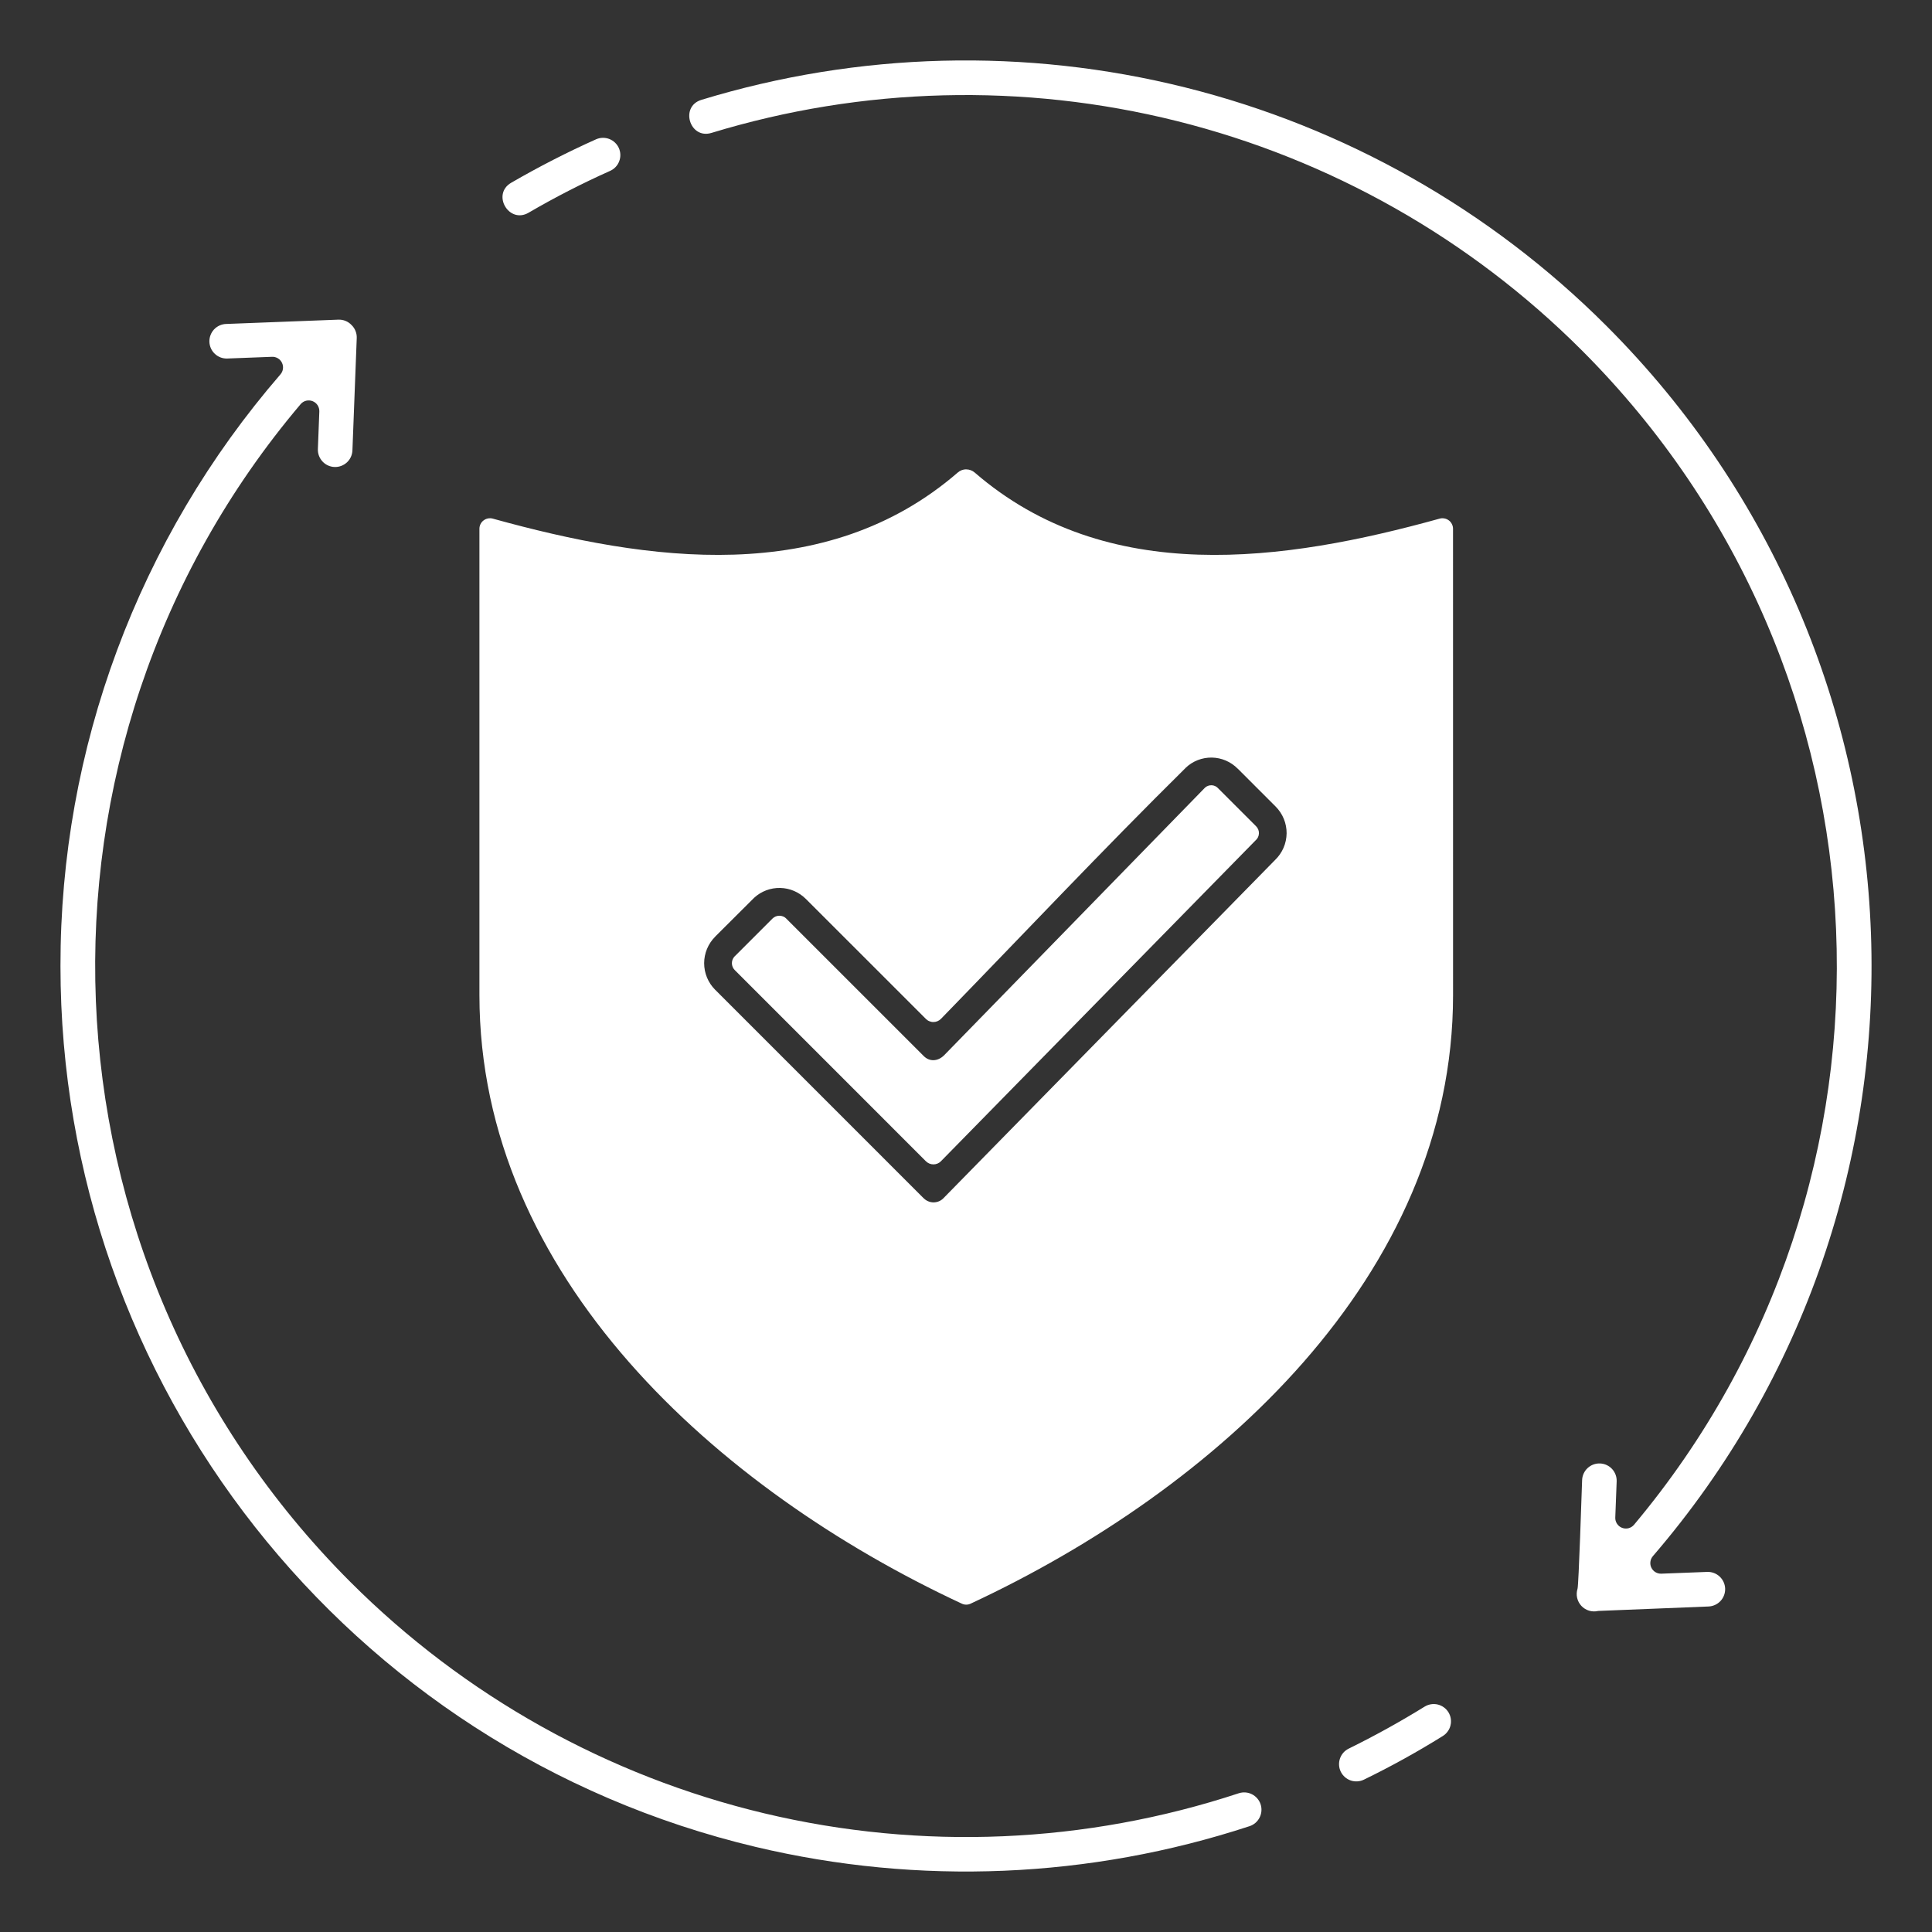 <svg width="60" height="60" viewBox="0 0 60 60" fill="none" xmlns="http://www.w3.org/2000/svg">
<rect x="0" y="0" width="60" height="60" fill="#333333" stroke="none"/>
<path fill-rule="evenodd" clip-rule="evenodd" d="M37.427 24.457L29.326 32.767C29.124 32.971 28.864 32.974 28.688 32.797L24.416 28.526L24.417 28.525C24.36 28.47 24.284 28.438 24.204 28.439C24.124 28.439 24.048 28.47 23.991 28.526L22.817 29.7L22.816 29.699C22.761 29.756 22.729 29.833 22.73 29.913C22.73 29.992 22.761 30.069 22.817 30.125L28.755 36.064C28.786 36.095 28.822 36.119 28.863 36.136C28.903 36.153 28.946 36.161 28.99 36.161C29.034 36.161 29.077 36.152 29.117 36.135C29.157 36.118 29.194 36.093 29.224 36.061L38.99 26.102C39.022 26.075 39.048 26.041 39.067 26.004C39.085 25.966 39.096 25.925 39.097 25.883C39.099 25.841 39.092 25.8 39.076 25.761C39.06 25.722 39.037 25.687 39.007 25.658L37.83 24.481L37.83 24.48C37.779 24.425 37.709 24.391 37.635 24.387C37.56 24.383 37.486 24.407 37.429 24.456L37.428 24.455L37.427 24.457ZM45.126 30.903C45.126 39.632 37.739 46.265 30.146 49.802C30.103 49.823 30.055 49.834 30.007 49.834C29.959 49.834 29.911 49.823 29.868 49.802C22.276 46.265 14.889 39.633 14.889 30.902V16.425C14.888 16.374 14.9 16.324 14.922 16.278C14.945 16.232 14.977 16.192 15.018 16.162C15.058 16.131 15.105 16.11 15.155 16.101C15.206 16.091 15.257 16.093 15.306 16.107C20.13 17.443 25.637 18.229 29.744 14.675C29.816 14.611 29.91 14.576 30.007 14.575V14.577C30.104 14.577 30.197 14.612 30.27 14.675C34.377 18.229 39.884 17.444 44.708 16.107C44.757 16.093 44.808 16.091 44.858 16.101C44.908 16.11 44.955 16.131 44.996 16.162C45.036 16.192 45.069 16.232 45.091 16.278C45.114 16.324 45.126 16.374 45.125 16.425L45.126 30.903ZM44.243 53.001C44.303 52.964 44.37 52.939 44.439 52.928C44.509 52.916 44.58 52.919 44.649 52.935C44.717 52.951 44.782 52.981 44.839 53.022C44.896 53.063 44.945 53.115 44.982 53.175C45.019 53.235 45.044 53.302 45.055 53.372C45.066 53.441 45.064 53.512 45.047 53.581C45.031 53.65 45.002 53.714 44.96 53.771C44.919 53.829 44.867 53.877 44.807 53.914C44.014 54.408 43.197 54.86 42.357 55.269C42.229 55.331 42.082 55.34 41.947 55.294C41.813 55.248 41.702 55.15 41.639 55.022C41.577 54.895 41.568 54.747 41.614 54.613C41.66 54.478 41.758 54.367 41.886 54.305C42.692 53.908 43.479 53.473 44.243 53.001ZM16.414 6.607C15.802 6.961 15.263 6.032 15.875 5.676C16.732 5.18 17.613 4.728 18.516 4.324C18.646 4.268 18.792 4.266 18.924 4.317C19.055 4.368 19.161 4.469 19.219 4.598C19.276 4.727 19.281 4.873 19.231 5.005C19.182 5.138 19.082 5.245 18.954 5.304C18.085 5.692 17.237 6.127 16.414 6.607ZM29.223 31.641C31.742 29.051 34.259 26.379 36.821 23.848L36.82 23.847C37.039 23.637 37.331 23.523 37.634 23.527C37.937 23.532 38.226 23.656 38.438 23.872L38.439 23.871L39.616 25.048C39.725 25.157 39.811 25.287 39.87 25.43C39.928 25.572 39.958 25.725 39.957 25.879C39.955 26.034 39.923 26.186 39.862 26.328C39.801 26.469 39.713 26.597 39.602 26.704L29.299 37.212C29.259 37.253 29.212 37.285 29.16 37.307C29.107 37.329 29.051 37.34 28.994 37.341C28.938 37.341 28.881 37.33 28.829 37.308C28.776 37.287 28.729 37.255 28.689 37.215L28.688 37.216L22.207 30.735C21.99 30.517 21.868 30.221 21.868 29.913C21.868 29.605 21.991 29.31 22.208 29.092L22.207 29.091L23.42 27.882C23.64 27.679 23.931 27.569 24.23 27.576C24.529 27.582 24.814 27.705 25.026 27.917L25.026 27.916L28.754 31.643C28.785 31.674 28.821 31.699 28.862 31.715C28.902 31.732 28.945 31.741 28.989 31.74C29.032 31.74 29.076 31.731 29.116 31.714C29.156 31.697 29.192 31.672 29.223 31.641ZM51.594 48.872L53.02 48.817C53.162 48.812 53.301 48.864 53.405 48.961C53.509 49.058 53.571 49.193 53.576 49.335C53.581 49.477 53.529 49.616 53.432 49.72C53.335 49.824 53.2 49.886 53.058 49.891L49.633 50.029C49.54 50.051 49.442 50.049 49.35 50.021C49.258 49.993 49.176 49.942 49.11 49.871C49.045 49.801 49 49.715 48.979 49.621C48.958 49.528 48.963 49.43 48.992 49.339C49.027 49.231 49.121 46.335 49.134 45.966C49.139 45.824 49.2 45.69 49.304 45.593C49.409 45.495 49.547 45.444 49.69 45.449C49.832 45.454 49.966 45.515 50.063 45.619C50.16 45.723 50.212 45.862 50.207 46.004L50.164 47.128C50.161 47.197 50.18 47.265 50.218 47.322C50.256 47.38 50.311 47.424 50.375 47.448C50.439 47.473 50.509 47.477 50.576 47.46C50.642 47.443 50.702 47.405 50.746 47.353C59.676 36.702 59.089 20.843 49.123 10.878C45.653 7.408 41.305 4.947 36.544 3.758C31.783 2.57 26.788 2.697 22.094 4.128C21.419 4.333 21.106 3.307 21.783 3.101C26.663 1.612 31.856 1.479 36.806 2.715C41.756 3.95 46.277 6.509 49.885 10.116C60.34 20.57 60.866 37.255 51.331 48.328C51.29 48.376 51.263 48.436 51.255 48.499C51.246 48.563 51.256 48.628 51.284 48.685C51.312 48.743 51.356 48.792 51.411 48.825C51.466 48.858 51.53 48.874 51.594 48.872ZM10.918 10.095C10.972 10.147 11.014 10.21 11.041 10.279C11.069 10.348 11.082 10.423 11.079 10.498L10.945 13.985C10.94 14.128 10.879 14.262 10.775 14.359C10.67 14.456 10.532 14.508 10.39 14.503C10.247 14.498 10.113 14.437 10.016 14.332C9.919 14.228 9.867 14.09 9.872 13.947L9.917 12.777C9.919 12.709 9.9 12.641 9.863 12.584C9.825 12.527 9.77 12.482 9.707 12.458C9.643 12.433 9.573 12.429 9.506 12.445C9.44 12.462 9.38 12.499 9.336 12.552C0.323 23.2 0.879 39.126 10.876 49.124C14.417 52.667 18.873 55.157 23.746 56.317C28.619 57.476 33.718 57.259 38.475 55.69C38.611 55.647 38.758 55.659 38.884 55.724C39.01 55.789 39.106 55.901 39.15 56.036C39.194 56.171 39.182 56.318 39.118 56.445C39.054 56.572 38.943 56.668 38.808 56.713C33.851 58.34 28.541 58.563 23.465 57.357C10.788 54.341 1.878 42.986 1.878 30.001C1.869 23.253 4.295 16.729 8.71 11.626C8.752 11.577 8.779 11.517 8.787 11.454C8.796 11.39 8.785 11.325 8.757 11.267C8.73 11.21 8.686 11.161 8.631 11.128C8.576 11.095 8.512 11.078 8.448 11.081L7.059 11.134C6.988 11.137 6.918 11.125 6.852 11.101C6.786 11.076 6.725 11.039 6.674 10.99C6.622 10.942 6.58 10.885 6.551 10.82C6.522 10.756 6.506 10.687 6.503 10.617C6.501 10.546 6.512 10.476 6.537 10.41C6.561 10.344 6.599 10.283 6.647 10.231C6.695 10.18 6.753 10.138 6.817 10.109C6.881 10.08 6.95 10.063 7.021 10.061L10.509 9.927C10.585 9.924 10.661 9.938 10.731 9.966C10.802 9.995 10.866 10.039 10.918 10.095Z" fill="white"/>
</svg>
